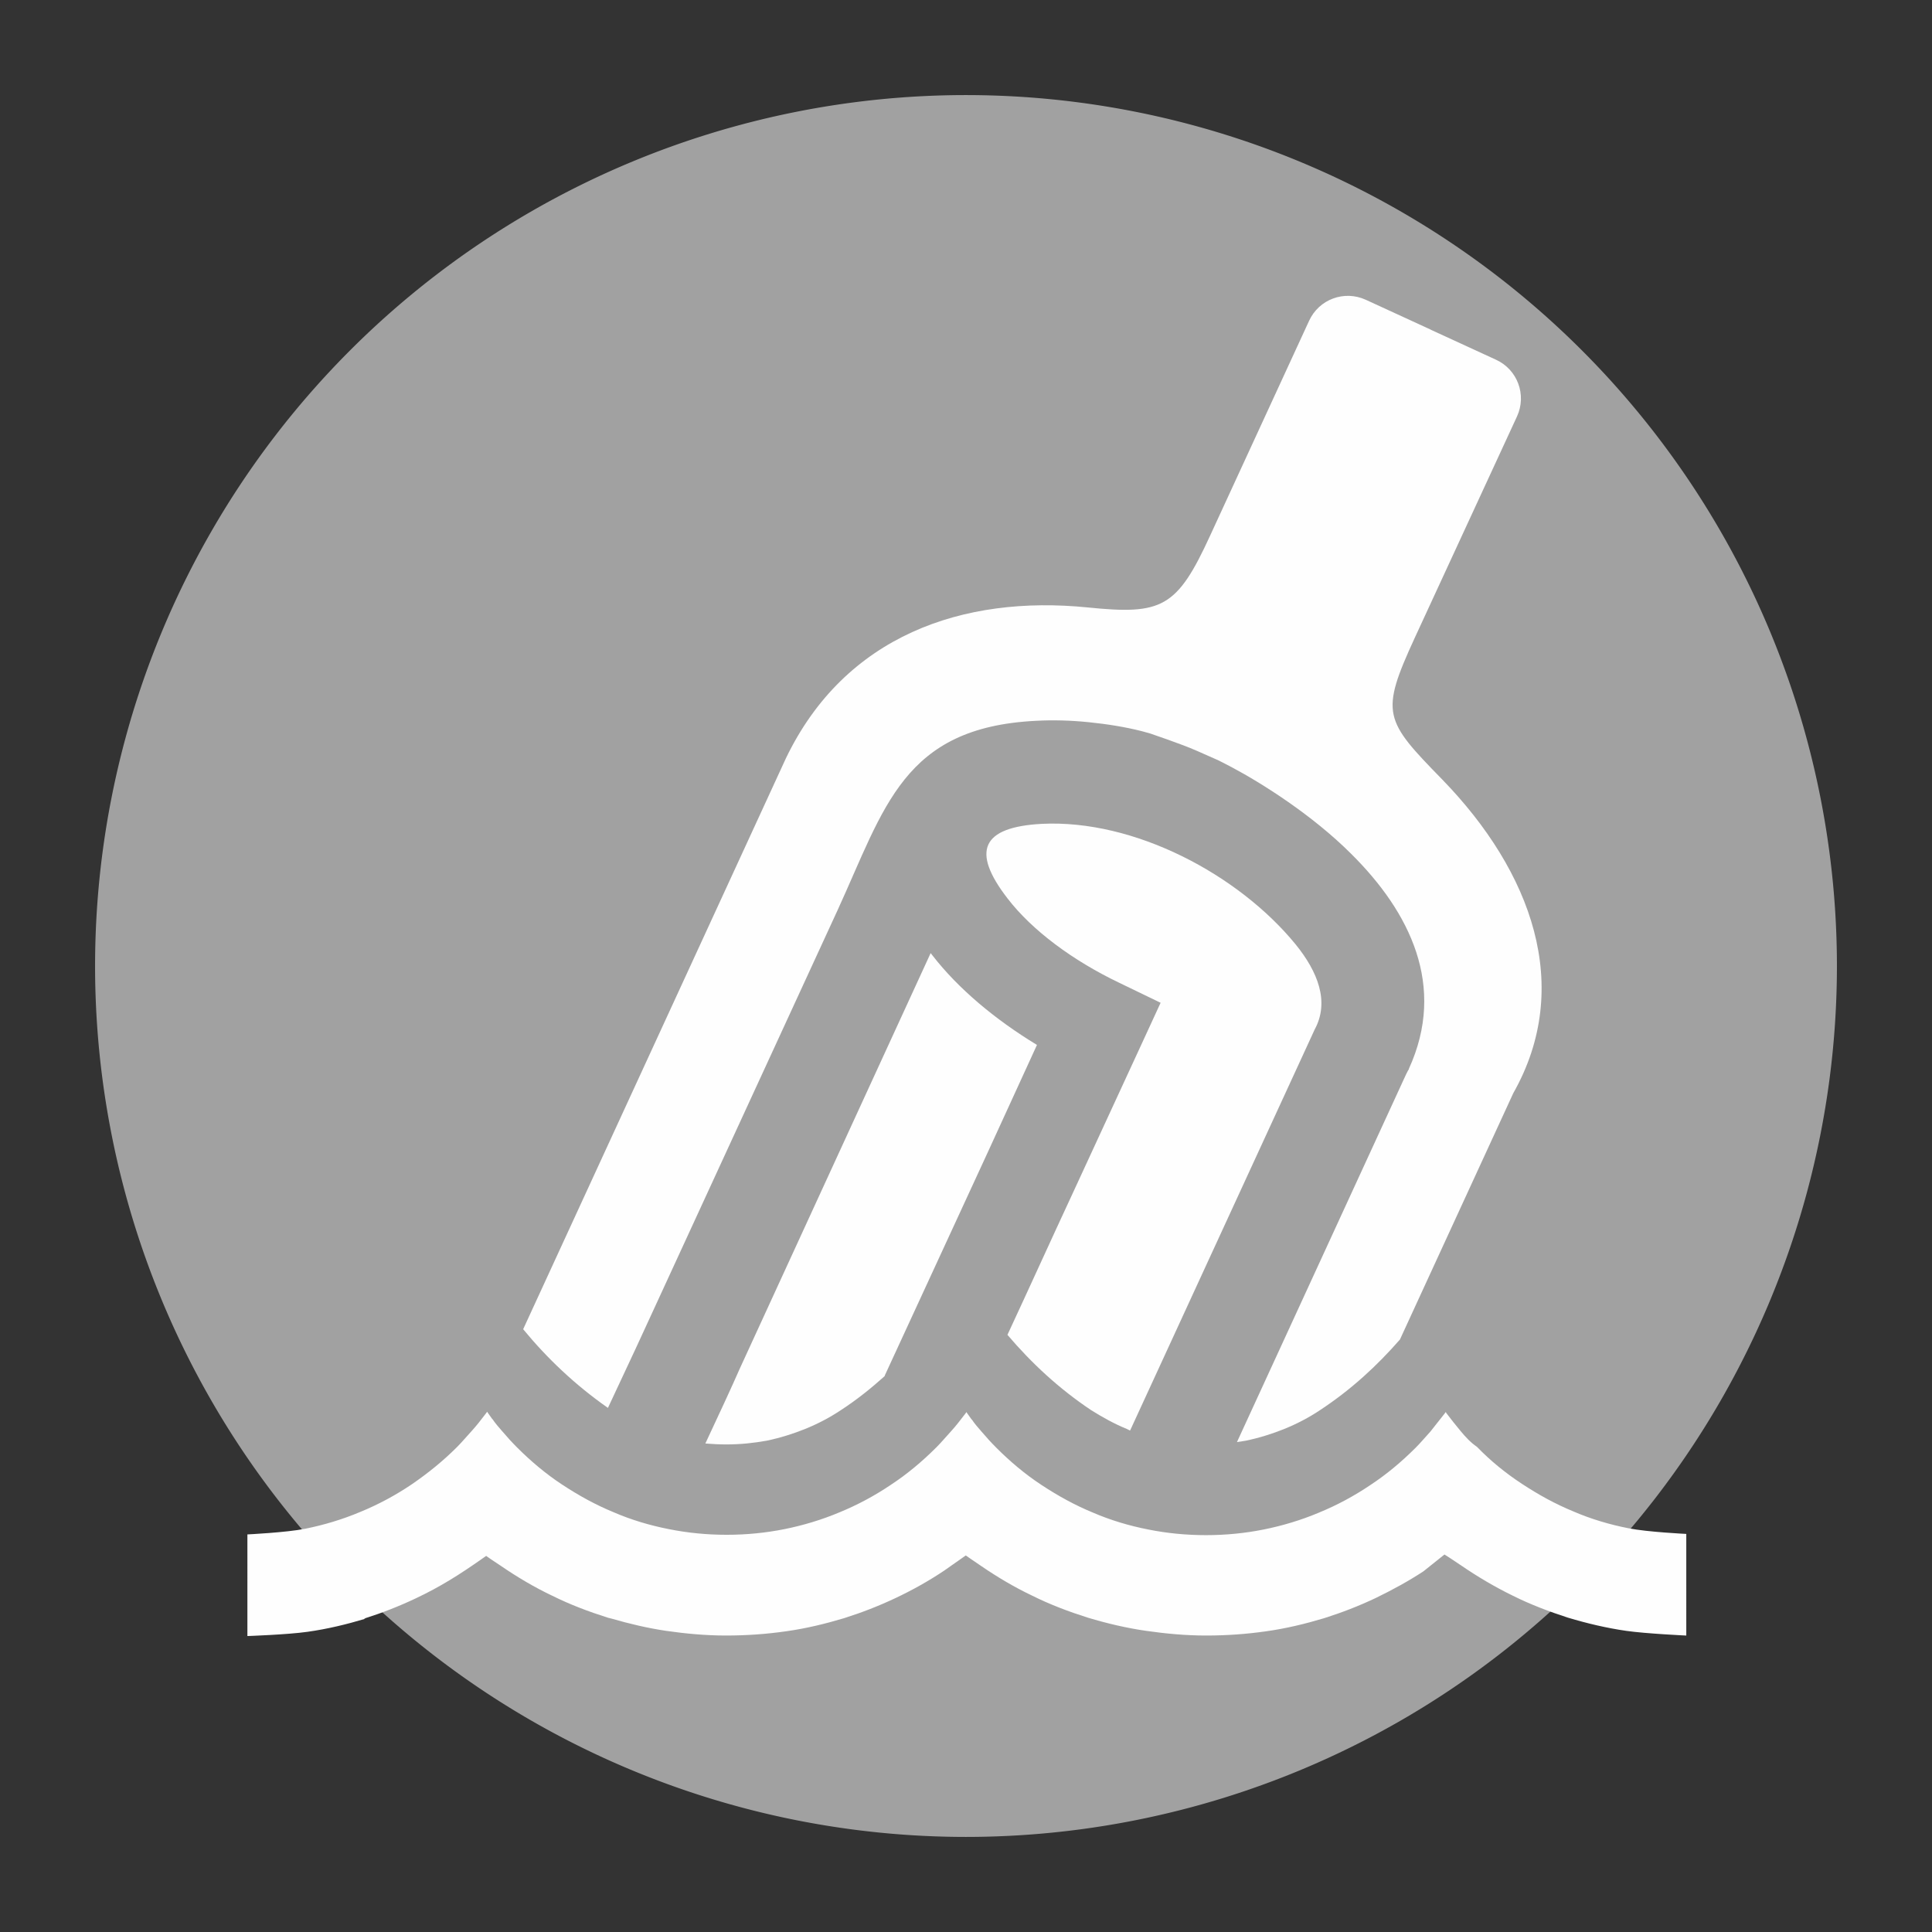 <?xml version="1.0" encoding="UTF-8" standalone="no"?>
<!-- Creator: CorelDRAW -->

<svg
   xmlns:dc="http://purl.org/dc/elements/1.1/"
   xmlns:cc="http://creativecommons.org/ns#"
   xmlns:rdf="http://www.w3.org/1999/02/22-rdf-syntax-ns#"
   xmlns:svg="http://www.w3.org/2000/svg"
   xmlns="http://www.w3.org/2000/svg"
   xmlns:sodipodi="http://sodipodi.sourceforge.net/DTD/sodipodi-0.dtd"
   xmlns:inkscape="http://www.inkscape.org/namespaces/inkscape"
   xml:space="preserve"
   width="396"
   height="396"
   style="clip-rule:evenodd;fill-rule:evenodd;image-rendering:optimizeQuality;shape-rendering:geometricPrecision;text-rendering:geometricPrecision"
   viewBox="0 0 4.125 4.125"
   version="1.1"
   id="svg11"
   sodipodi:docname="logo_compact_padded_circle_uncut.svg"
   inkscape:version="0.92.4 (5da689c313, 2019-01-14)"
   inkscape:export-xdpi="248.24001"
   inkscape:export-ydpi="248.24001"><rect x="0" y="0" width="4.125" height="4.125" fill="#333333" stroke="none"/><sodipodi:namedview
   pagecolor="#000000"
   bordercolor="#666666"
   borderopacity="1"
   objecttolerance="10"
   gridtolerance="10"
   guidetolerance="10"
   inkscape:pageopacity="0"
   inkscape:pageshadow="2"
   inkscape:window-width="1920"
   inkscape:window-height="1046"
   id="namedview13"
   showgrid="false"
   inkscape:pagecheckerboard="true"
   units="mm"
   inkscape:zoom="1.4887744"
   inkscape:cx="205.03489"
   inkscape:cy="168.37894"
   inkscape:window-x="0"
   inkscape:window-y="34"
   inkscape:window-maximized="1"
   inkscape:current-layer="layer1"
   fit-margin-top="0"
   fit-margin-left="0"
   fit-margin-right="0"
   fit-margin-bottom="0" />
 <defs
   id="defs4">
  <style
   type="text/css"
   id="style2">
   <![CDATA[
    .fil0 {fill:#FEFEFE;fill-rule:nonzero}
   ]]>
  </style>
 </defs>
 <g
   inkscape:groupmode="layer"
   id="layer1"
   inkscape:label="Cutout"
   transform="translate(0.438,0.367)"
   style="display:inline"><path
     style="clip-rule:evenodd;display:inline;opacity:0.54;fill:#ffffff;fill-opacity:1;fill-rule:evenodd;stroke:none;stroke-width:0.778;stroke-linecap:round;stroke-linejoin:round;stroke-miterlimit:4;stroke-dasharray:none;stroke-opacity:1;image-rendering:optimizeQuality;shape-rendering:geometricPrecision;text-rendering:geometricPrecision"
     d="M 3.484,1.696 A 1.86,1.86 0 0 1 1.624,3.555 1.86,1.86 0 0 1 -0.235,1.696 1.86,1.86 0 0 1 1.624,-0.164 1.86,1.86 0 0 1 3.484,1.696 Z"
     id="path818"
     inkscape:connector-curvature="0" /><g
     id="Layer_x0020_1"
     style="clip-rule:evenodd;display:inline;fill-rule:evenodd;image-rendering:optimizeQuality;shape-rendering:geometricPrecision;text-rendering:geometricPrecision">
  <g
   id="_640418504">
   <path
   id="_640418600"
   class="fil0"
   d="m 0.679,2.471 0.561,-1.219 c 0.126,-0.262 0.378,-0.349 0.645,-0.322 0.158,0.016 0.19,0.001 0.261,-0.154 l 0.211,-0.458 c 0.021,-0.046 0.075,-0.066 0.121,-0.045 l 0.137,0.063 0.004,0.002 0.137,0.063 c 0.046,0.021 0.066,0.075 0.045,0.121 l -0.218,0.472 c -0.075,0.163 -0.066,0.176 0.059,0.304 0.19,0.196 0.28,0.441 0.151,0.669 l -0.242,0.526 c -0.049,0.056 -0.104,0.107 -0.171,0.151 -0.024,0.016 -0.049,0.029 -0.076,0.04 -0.025,0.01 -0.053,0.019 -0.082,0.025 -0.006,0.001 -0.013,0.002 -0.019,0.003 l 0.361,-0.785 c 0.003,-0.006 0.005,-0.01 0.006,-0.011 v -8.504e-4 c 0.081,-0.177 0.002,-0.335 -0.123,-0.459 -0.083,-0.083 -0.191,-0.151 -0.255,-0.185 -0.014,-0.007 -0.026,-0.014 -0.036,-0.018 -0.027,-0.012 -0.049,-0.022 -0.068,-0.029 -0.021,-0.008 -0.044,-0.016 -0.07,-0.025 l -0.018,-0.005 C 1.964,1.185 1.926,1.179 1.887,1.175 1.848,1.171 1.81,1.17 1.774,1.172 1.49,1.186 1.451,1.357 1.35,1.577 L 0.942,2.463 C 0.939,2.47 0.913,2.526 0.86,2.639 0.79,2.59 0.73,2.533 0.679,2.471 Z m 1.295,0.216 -0.006,-0.003 c -0.027,-0.011 -0.052,-0.025 -0.076,-0.04 -0.069,-0.046 -0.128,-0.101 -0.179,-0.161 0.048,-0.103 0.094,-0.205 0.142,-0.308 l 0.144,-0.312 0.041,-0.089 -0.089,-0.043 c -0.098,-0.047 -0.185,-0.111 -0.238,-0.18 -0.078,-0.101 -0.055,-0.152 0.073,-0.159 0.198,-0.01 0.42,0.108 0.542,0.257 0.048,0.059 0.073,0.123 0.041,0.182 l -0.394,0.856 z m -0.523,-0.116 c -0.029,0.026 -0.06,0.051 -0.094,0.073 -0.024,0.016 -0.049,0.029 -0.076,0.04 -0.025,0.01 -0.053,0.019 -0.082,0.025 -0.028,0.005 -0.056,0.008 -0.086,0.008 -0.015,0 -0.03,-7.401e-4 -0.045,-0.002 0.03,-0.064 0.056,-0.12 0.074,-0.161 l 0.407,-0.886 0.004,0.005 c 0.055,0.071 0.134,0.137 0.223,0.191 l -0.104,0.227 c -0.074,0.16 -0.147,0.319 -0.221,0.479 z"
   inkscape:connector-curvature="0"
   style="fill:#fefefe;fill-rule:nonzero" />
   <path
   id="_640418576"
   class="fil0"
   d="m 0.339,3.089 c 0.038,-0.012 0.074,-0.026 0.11,-0.043 0.053,-0.025 0.094,-0.051 0.141,-0.084 l 0.01,-0.007 0.01,0.007 0.021,0.014 c 0.035,0.024 0.072,0.046 0.11,0.064 h 6.7e-5 c 0.038,0.019 0.078,0.034 0.119,0.047 l 0.008,0.002 c 0.038,0.011 0.076,0.02 0.116,0.026 0.042,0.006 0.084,0.01 0.128,0.01 0.044,0 0.086,-0.003 0.128,-0.009 0.043,-0.006 0.084,-0.016 0.124,-0.028 0.038,-0.012 0.074,-0.026 0.11,-0.043 0.036,-0.017 0.07,-0.036 0.103,-0.058 l 7.8e-6,7.9e-6 0.047,-0.033 0.01,0.007 0.022,0.015 c 0.035,0.024 0.072,0.046 0.11,0.064 0.038,0.019 0.078,0.034 0.119,0.047 0.04,0.012 0.082,0.022 0.124,0.028 0.042,0.006 0.084,0.01 0.128,0.01 0.044,0 0.086,-0.003 0.128,-0.009 0.043,-0.006 0.084,-0.016 0.124,-0.028 0.038,-0.012 0.074,-0.026 0.11,-0.043 0.035,-0.017 0.07,-0.036 0.102,-0.057 l 0.035,-0.028 0.01,-0.008 0.011,0.007 0.024,0.016 c 0.035,0.024 0.072,0.046 0.111,0.065 0.038,0.019 0.078,0.034 0.118,0.047 l 2.992e-4,5.12e-5 c 0.04,0.012 0.082,0.022 0.124,0.028 0.042,0.006 0.128,0.01 0.128,0.01 l -5.9e-6,-0.217 c 0,0 -0.083,-0.004 -0.123,-0.012 -0.041,-0.008 -0.081,-0.02 -0.118,-0.036 -0.039,-0.016 -0.075,-0.036 -0.11,-0.059 -0.035,-0.023 -0.067,-0.049 -0.096,-0.079 l -3.15e-5,3.54e-5 C 2.702,2.713 2.691,2.701 2.681,2.689 2.67,2.676 2.66,2.663 2.65,2.65 l -9.84e-5,-2.953e-4 -0.001,-0.002 -0.003,0.004 c -0.01,0.013 -0.02,0.025 -0.03,0.038 -0.011,0.012 -0.021,0.024 -0.032,0.035 l -3.16e-5,-3.55e-5 c -0.029,0.029 -0.061,0.056 -0.096,0.079 -0.034,0.023 -0.071,0.043 -0.11,0.059 -0.038,0.016 -0.078,0.028 -0.118,0.036 -0.04,0.008 -0.081,0.012 -0.123,0.012 -0.042,0 -0.083,-0.004 -0.123,-0.012 -0.041,-0.008 -0.081,-0.02 -0.118,-0.036 -0.039,-0.016 -0.075,-0.036 -0.11,-0.059 -0.035,-0.023 -0.067,-0.05 -0.096,-0.079 -0.011,-0.011 -0.022,-0.023 -0.033,-0.036 -0.007,-0.008 -0.014,-0.016 -0.02,-0.025 l -2.599e-4,2.008e-4 -0.01,-0.014 -0.001,-0.002 -0.003,0.004 -6.71e-5,7.08e-5 c -0.01,0.013 -0.019,0.025 -0.03,0.037 -0.011,0.012 -0.021,0.024 -0.032,0.035 l -3.14e-5,-3.54e-5 c -0.029,0.029 -0.061,0.056 -0.096,0.079 -0.034,0.023 -0.071,0.043 -0.11,0.059 -0.038,0.016 -0.078,0.028 -0.118,0.036 -0.04,0.008 -0.081,0.012 -0.123,0.012 -0.042,0 -0.083,-0.004 -0.123,-0.012 -0.041,-0.008 -0.081,-0.02 -0.118,-0.036 -0.039,-0.016 -0.075,-0.036 -0.11,-0.059 -0.035,-0.023 -0.067,-0.05 -0.096,-0.079 -0.011,-0.011 -0.022,-0.023 -0.033,-0.036 -0.007,-0.008 -0.014,-0.016 -0.02,-0.025 l -2.3622e-4,1.85e-4 -0.01,-0.014 -0.001,-0.002 -0.003,0.004 c -0.01,0.013 -0.019,0.025 -0.03,0.037 -0.011,0.012 -0.021,0.024 -0.032,0.035 -0.029,0.029 -0.061,0.055 -0.096,0.079 -0.034,0.023 -0.071,0.043 -0.11,0.059 -0.038,0.016 -0.078,0.028 -0.118,0.036 -0.04,0.008 -0.123,0.012 -0.123,0.012 l -8.78e-6,0.217 c 0,0 0.086,-0.003 0.128,-0.009 0.043,-0.006 0.084,-0.016 0.124,-0.028 z"
   inkscape:connector-curvature="0"
   style="fill:#fefefe;fill-rule:nonzero"
   sodipodi:nodetypes="cccccccccccscccccccccccsccccccccccccccccccccccccccccccscccccccccccccccccscccccccccccccccccccc" />
  </g>
 </g></g>
</svg>